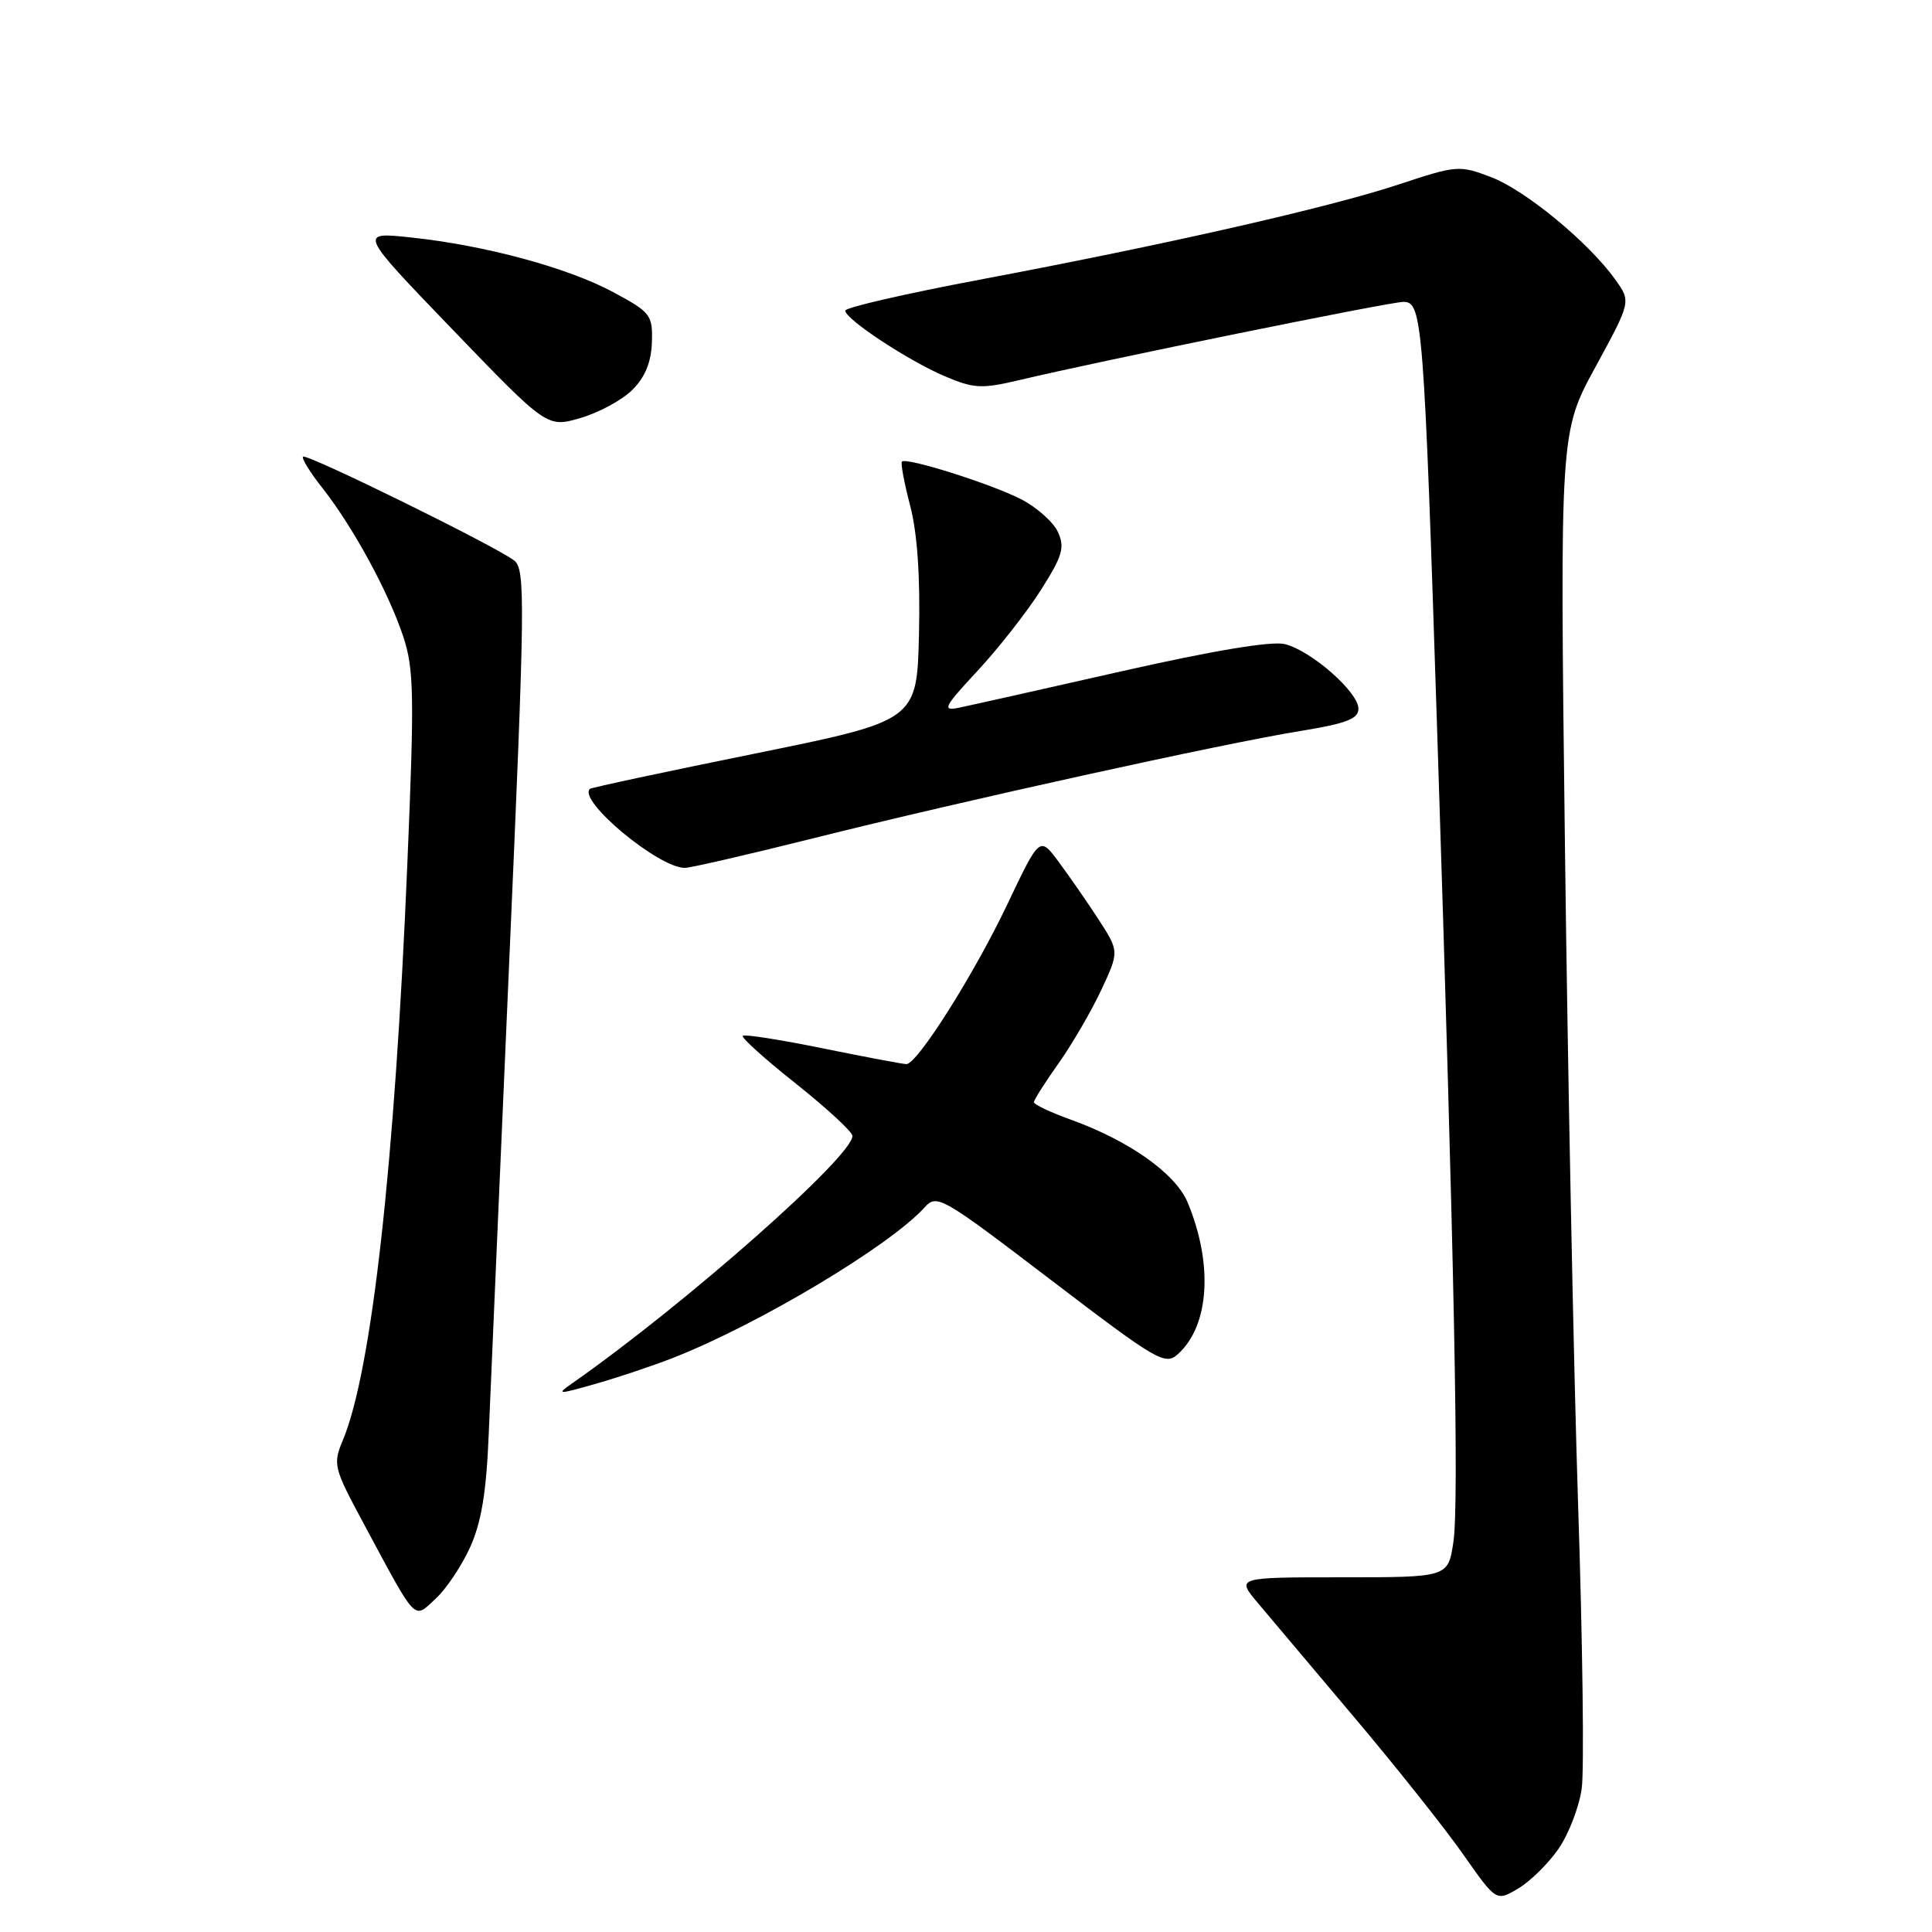 <?xml version="1.0" encoding="UTF-8" standalone="no"?>
<!DOCTYPE svg PUBLIC "-//W3C//DTD SVG 1.1//EN" "http://www.w3.org/Graphics/SVG/1.1/DTD/svg11.dtd" >
<svg xmlns="http://www.w3.org/2000/svg" xmlns:xlink="http://www.w3.org/1999/xlink" version="1.1" viewBox="0 0 256 256">
 <g >
 <path fill="currentColor"
d=" M 206.51 244.98 C 207.87 243.02 209.25 239.41 209.59 236.96 C 209.92 234.51 209.71 217.65 209.11 199.50 C 208.52 181.35 207.73 141.92 207.36 111.88 C 206.69 57.27 206.69 57.27 211.41 48.62 C 216.12 39.97 216.12 39.97 214.05 37.07 C 210.55 32.15 202.16 25.23 197.60 23.48 C 193.37 21.87 193.04 21.89 185.38 24.43 C 176.06 27.51 154.41 32.43 129.75 37.07 C 119.99 38.91 112.00 40.75 112.00 41.16 C 112.00 42.29 120.36 47.80 125.20 49.86 C 129.04 51.49 130.08 51.54 135.00 50.38 C 145.97 47.77 184.15 40.00 185.97 40.00 C 188.48 40.00 188.67 42.43 190.47 98.00 C 192.71 167.16 193.35 199.21 192.58 204.34 C 191.88 209.00 191.88 209.00 177.84 209.00 C 163.81 209.00 163.81 209.00 166.65 212.38 C 168.22 214.24 174.01 221.10 179.51 227.63 C 185.02 234.16 191.49 242.30 193.89 245.73 C 198.26 251.96 198.26 251.96 201.15 250.25 C 202.74 249.31 205.16 246.94 206.51 244.98 Z  M 62.30 205.00 C 63.79 201.70 64.45 197.70 64.76 190.00 C 65.00 184.22 66.22 156.11 67.47 127.52 C 69.58 79.56 69.63 75.44 68.13 74.27 C 65.75 72.41 40.62 60.05 40.15 60.51 C 39.94 60.73 41.10 62.62 42.75 64.70 C 46.79 69.84 51.48 78.46 53.43 84.34 C 54.85 88.62 54.92 92.05 53.98 114.34 C 52.32 154.27 49.25 181.67 45.44 190.81 C 44.09 194.03 44.20 194.46 48.16 201.83 C 55.35 215.21 54.75 214.58 57.72 211.84 C 59.12 210.56 61.19 207.47 62.30 205.00 Z  M 89.25 179.90 C 100.61 175.43 117.91 165.07 122.49 160.01 C 124.15 158.18 124.67 158.48 139.24 169.59 C 153.44 180.42 154.38 180.96 156.10 179.41 C 160.26 175.64 160.77 167.48 157.36 159.31 C 155.76 155.50 149.61 151.14 141.91 148.37 C 139.21 147.40 137.00 146.35 137.00 146.05 C 137.00 145.74 138.46 143.44 140.25 140.92 C 142.04 138.40 144.58 134.03 145.91 131.21 C 148.31 126.07 148.31 126.07 145.53 121.78 C 144.00 119.43 141.62 116.00 140.25 114.16 C 137.76 110.82 137.76 110.82 133.49 119.80 C 129.08 129.08 121.55 141.00 120.10 141.00 C 119.65 141.00 114.68 140.06 109.06 138.92 C 103.44 137.77 98.65 137.02 98.42 137.25 C 98.19 137.48 101.35 140.33 105.45 143.58 C 109.54 146.84 112.92 149.95 112.95 150.50 C 113.09 153.12 90.84 172.78 75.87 183.26 C 73.65 184.81 73.85 184.81 79.00 183.34 C 82.02 182.48 86.63 180.93 89.25 179.90 Z  M 107.79 111.07 C 127.55 106.12 162.06 98.52 172.25 96.87 C 178.39 95.87 180.00 95.26 180.00 93.91 C 180.00 91.71 173.76 86.23 170.26 85.35 C 168.51 84.91 160.81 86.19 148.52 88.97 C 138.06 91.34 128.38 93.51 127.00 93.79 C 124.80 94.23 125.09 93.66 129.52 88.90 C 132.28 85.93 136.06 81.11 137.91 78.20 C 140.79 73.66 141.12 72.55 140.18 70.49 C 139.57 69.17 137.36 67.20 135.26 66.13 C 131.26 64.09 120.10 60.57 119.51 61.16 C 119.32 61.35 119.81 63.98 120.60 67.00 C 121.55 70.63 121.95 76.40 121.77 83.99 C 121.50 95.49 121.50 95.49 100.00 99.86 C 88.17 102.26 78.35 104.36 78.17 104.53 C 76.50 106.05 87.25 115.00 90.74 115.00 C 91.48 115.00 99.16 113.23 107.79 111.07 Z  M 83.81 51.64 C 85.48 49.98 86.29 47.98 86.38 45.37 C 86.49 41.74 86.23 41.39 81.33 38.75 C 75.27 35.48 64.35 32.52 54.50 31.47 C 47.50 30.72 47.50 30.72 60.00 43.70 C 72.50 56.68 72.50 56.68 76.94 55.38 C 79.37 54.67 82.47 52.99 83.81 51.64 Z "/>
</g>
</svg>